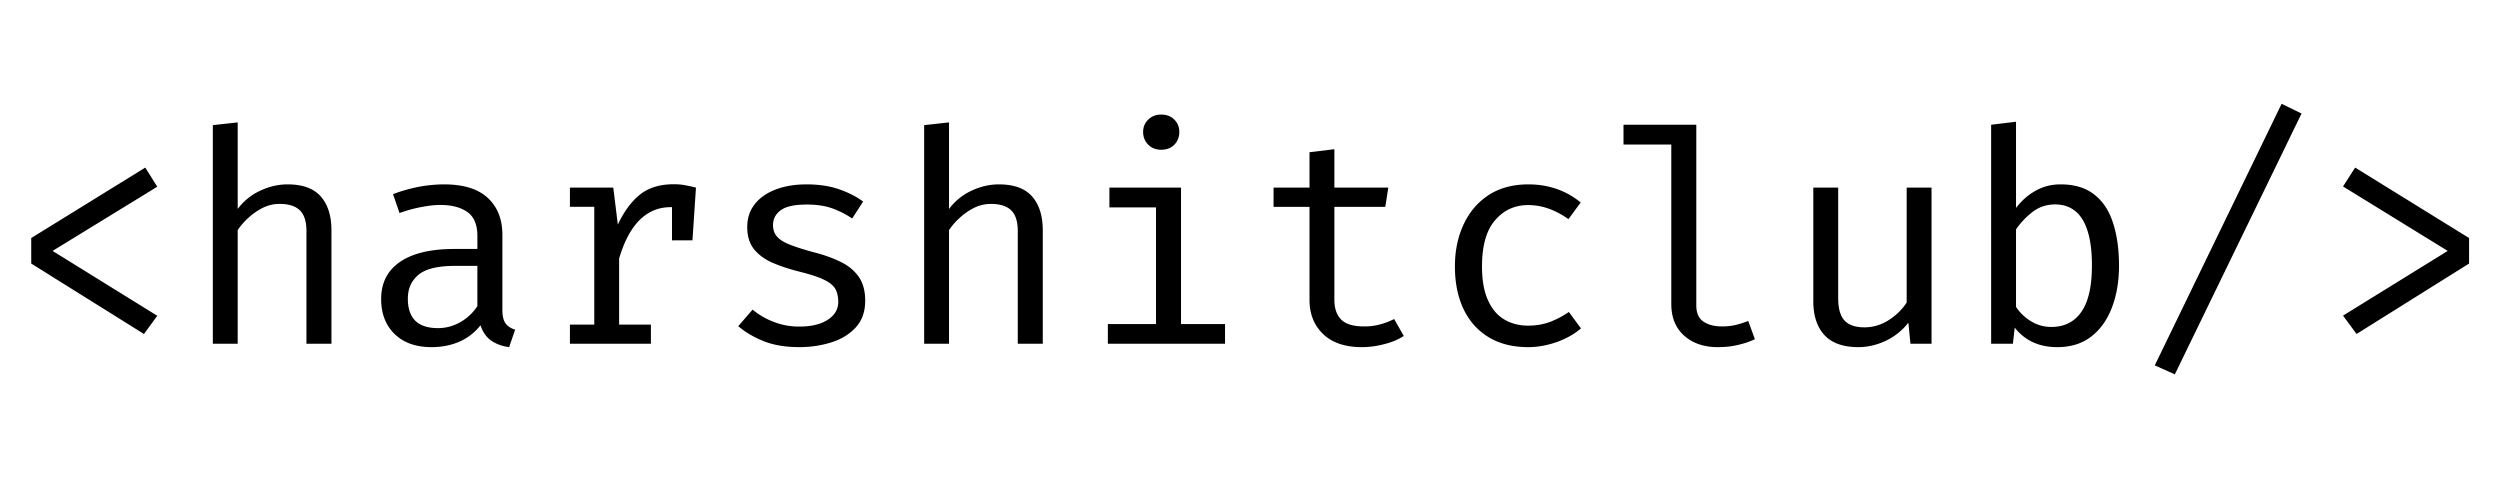 <svg xmlns="http://www.w3.org/2000/svg" width="400" viewBox="0 0 300 60" height="80" version="1.0"><path d="m17.434 20.11 1.437 2.296L6.31 30.11l12.562 7.782-1.594 2.187-13.53-8.453v-3.063ZM28.523 14.688v10.39a7.053 7.053 0 0 1 2.72-2.203c1.07-.5 2.16-.75 3.265-.75 1.82 0 3.156.492 4 1.469.844.968 1.265 2.32 1.265 4.047V41.25h-3V27.719c0-1.133-.261-1.957-.78-2.469-.524-.52-1.34-.781-2.454-.781-.71 0-1.387.164-2.031.484a7.42 7.42 0 0 0-1.719 1.203 7.952 7.952 0 0 0-1.266 1.453V41.25H25.54V15.016ZM60.285 37.156c0 .75.125 1.297.375 1.64.25.345.633.602 1.156.767l-.718 2.093c-.813-.105-1.524-.36-2.125-.765-.606-.414-1.043-1.036-1.313-1.86A6.514 6.514 0 0 1 55.13 41c-1.012.438-2.125.656-3.344.656-1.875 0-3.355-.523-4.437-1.578-1.075-1.05-1.61-2.453-1.61-4.203 0-1.926.75-3.406 2.25-4.438 1.508-1.039 3.688-1.562 6.532-1.562h2.765v-1.563c0-1.343-.398-2.296-1.187-2.859-.793-.57-1.887-.86-3.282-.86-.617 0-1.34.079-2.171.235-.825.149-1.727.39-2.704.735l-.78-2.266a18.7 18.7 0 0 1 3.234-.906 16.856 16.856 0 0 1 2.89-.266c2.332 0 4.082.543 5.25 1.625 1.164 1.086 1.75 2.559 1.75 4.422Zm-7.734 2.219c.926 0 1.805-.227 2.64-.688a5.955 5.955 0 0 0 2.094-1.953v-4.828h-2.703c-2.062 0-3.523.36-4.375 1.078-.844.711-1.266 1.664-1.266 2.86 0 1.156.297 2.039.891 2.64.602.594 1.508.891 2.719.891ZM68.39 41.25v-2.297h2.923v-14.14H68.39v-2.297h5.203l.547 4.437c.718-1.539 1.593-2.734 2.625-3.578 1.039-.844 2.406-1.266 4.093-1.266.52 0 .985.043 1.391.125.414.075.836.168 1.266.282l-.875 2.672c-.387-.102-.742-.18-1.063-.235a5.91 5.91 0 0 0-1.11-.094c-1.429 0-2.663.512-3.702 1.532-1.032 1.023-1.856 2.562-2.47 4.625v7.937h3.813v2.297Zm12.25-12.406V24.78l.298-2.265h2.578l-.422 6.328ZM95.918 39.188c1.438 0 2.57-.27 3.406-.813.844-.54 1.266-1.258 1.266-2.156 0-.57-.106-1.067-.313-1.485-.21-.414-.636-.785-1.28-1.109-.638-.332-1.622-.664-2.954-1-1.293-.32-2.418-.691-3.375-1.11-.95-.425-1.687-.976-2.219-1.656-.523-.675-.78-1.55-.78-2.625 0-1.05.296-1.957.89-2.718.601-.77 1.437-1.36 2.5-1.766 1.07-.414 2.312-.625 3.718-.625 1.508 0 2.82.2 3.938.594 1.125.398 2.078.886 2.86 1.468l-1.313 2.032a10.817 10.817 0 0 0-2.36-1.203c-.855-.313-1.886-.47-3.093-.47-1.47 0-2.512.231-3.125.688-.618.461-.922 1.047-.922 1.766 0 .543.148.996.453 1.36.3.367.812.695 1.531.984.727.293 1.727.61 3 .953 1.219.312 2.281.7 3.188 1.156.906.45 1.613 1.043 2.125 1.781.507.73.765 1.68.765 2.844 0 1.324-.383 2.399-1.14 3.219-.762.824-1.746 1.422-2.953 1.797-1.2.375-2.47.562-3.813.562-1.687 0-3.133-.246-4.328-.734-1.188-.488-2.188-1.082-3-1.781l1.719-1.985a9.062 9.062 0 0 0 2.53 1.469 8.366 8.366 0 0 0 3.08.563ZM113.883 14.688v10.39a7.053 7.053 0 0 1 2.719-2.203c1.07-.5 2.16-.75 3.265-.75 1.82 0 3.157.492 4 1.469.844.968 1.266 2.32 1.266 4.047V41.25h-3V27.719c0-1.133-.262-1.957-.781-2.469-.524-.52-1.34-.781-2.453-.781-.711 0-1.387.164-2.032.484a7.42 7.42 0 0 0-1.718 1.203 7.952 7.952 0 0 0-1.266 1.453V41.25h-2.984V15.016ZM141.723 22.516V38.89h5.281v2.359h-14.062v-2.36h5.78v-14h-5.593v-2.374Zm-2.39-8.766c.663 0 1.194.203 1.593.61.394.398.594.886.594 1.468 0 .606-.2 1.117-.594 1.531-.399.407-.93.61-1.594.61-.625 0-1.14-.203-1.547-.61-.406-.414-.61-.925-.61-1.53 0-.583.204-1.071.61-1.47.407-.406.922-.609 1.547-.609ZM168.453 40.313c-.648.43-1.43.757-2.343.984-.907.238-1.797.36-2.672.36-2.024 0-3.578-.524-4.672-1.579-1.086-1.05-1.625-2.41-1.625-4.078V24.828h-4.313v-2.312h4.313v-4.25l2.984-.36v4.61h6.469l-.36 2.312h-6.109v11.14c0 1.044.274 1.84.828 2.391.551.543 1.469.813 2.75.813a7.11 7.11 0 0 0 1.938-.25 8.731 8.731 0 0 0 1.656-.64ZM183.387 39.078c.937 0 1.812-.148 2.625-.453a10.466 10.466 0 0 0 2.25-1.188l1.453 1.97c-.812.698-1.797 1.25-2.953 1.656-1.149.394-2.274.593-3.375.593-1.867 0-3.453-.402-4.766-1.203-1.312-.8-2.312-1.926-3-3.375-.687-1.445-1.031-3.148-1.031-5.11 0-1.874.348-3.554 1.047-5.046.695-1.488 1.695-2.66 3-3.516 1.312-.851 2.906-1.281 4.781-1.281 1.195 0 2.32.184 3.375.547a9.41 9.41 0 0 1 2.89 1.625l-1.468 2c-.793-.563-1.59-.985-2.39-1.266a7.342 7.342 0 0 0-2.438-.422c-1.617 0-2.945.61-3.984 1.828-1.043 1.211-1.563 3.055-1.563 5.532 0 1.656.238 3.011.719 4.062.476 1.055 1.133 1.824 1.969 2.313.832.492 1.785.734 2.859.734ZM203.555 14.969v21.656c0 .93.285 1.586.86 1.969.57.386 1.316.578 2.234.578.562 0 1.097-.055 1.609-.172.508-.125 1.02-.285 1.531-.484l.797 2.187c-.5.25-1.133.469-1.89.656-.75.196-1.602.297-2.547.297-1.668 0-3.016-.457-4.047-1.375-1.031-.914-1.547-2.187-1.547-3.812V17.344h-5.734v-2.375ZM220.582 22.516V35.78c0 1.242.254 2.137.766 2.688.508.543 1.305.812 2.39.812 1.032 0 2.004-.289 2.922-.875.914-.593 1.63-1.297 2.141-2.11v-13.78h2.984V41.25h-2.53l-.25-2.531a7.443 7.443 0 0 1-2.735 2.187c-1.074.5-2.164.75-3.266.75-1.812 0-3.168-.476-4.062-1.437-.899-.969-1.344-2.328-1.344-4.078V22.516ZM241.922 24.953c.688-.894 1.477-1.586 2.375-2.078.895-.5 1.883-.75 2.969-.75 1.664 0 3.015.406 4.047 1.219 1.031.804 1.781 1.937 2.25 3.406.476 1.46.718 3.168.718 5.125 0 1.887-.289 3.57-.859 5.047-.562 1.48-1.398 2.64-2.5 3.484-1.094.836-2.445 1.25-4.047 1.25-2.18 0-3.883-.781-5.11-2.343l-.218 1.937h-2.61V14.969l2.985-.36Zm4.234 14.281c1.563 0 2.766-.601 3.61-1.812.844-1.207 1.265-3.063 1.265-5.563 0-1.632-.167-2.992-.5-4.078-.335-1.093-.828-1.906-1.484-2.437-.656-.54-1.465-.813-2.422-.813-1.054 0-1.976.313-2.765.938a9.082 9.082 0 0 0-1.938 2.062v9.297a5.634 5.634 0 0 0 1.844 1.75 4.608 4.608 0 0 0 2.39.656ZM260.98 44.922l-2.406-1.078 15.22-31.39 2.39 1.171ZM282.617 20.11l13.672 8.453v3.062l-13.5 8.453-1.625-2.203 12.563-7.766-12.563-7.734Zm0 0"/></svg>